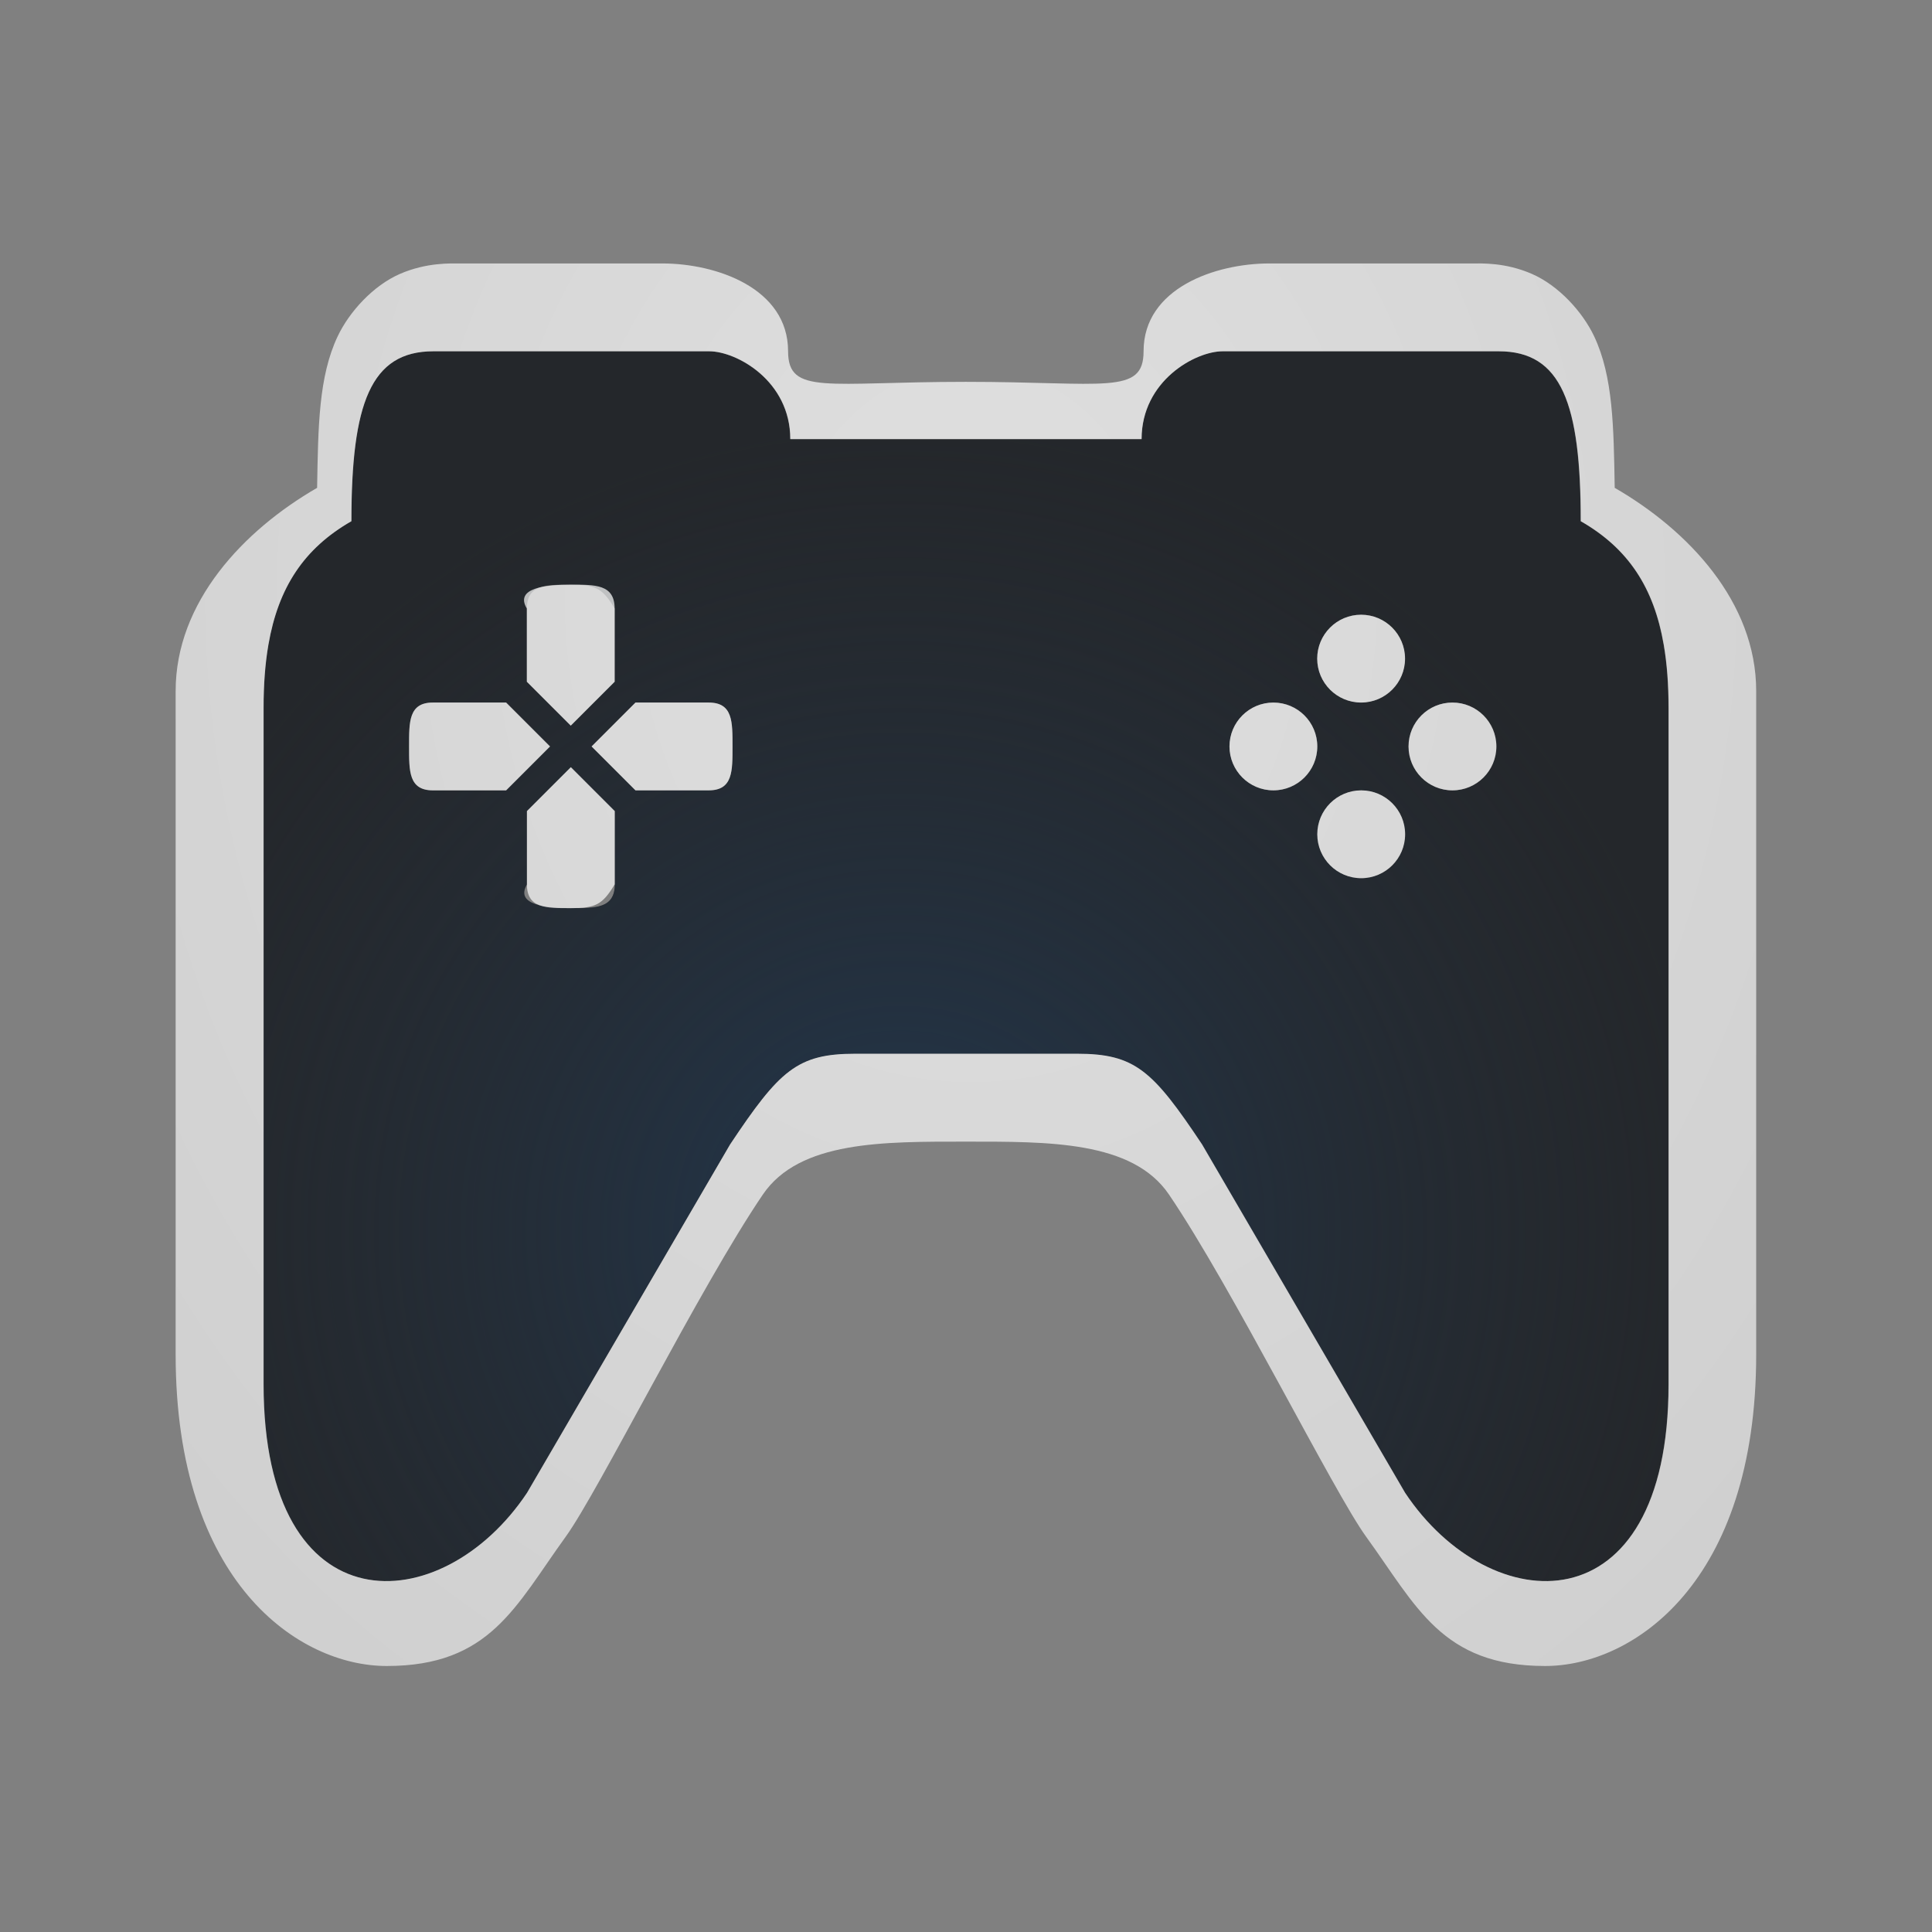 <?xml version="1.0" encoding="UTF-8"?>
<!-- Created with Inkscape (http://www.inkscape.org/) -->
<svg width="22" height="22" version="1.1" xmlns="http://www.w3.org/2000/svg" xmlns:cc="http://creativecommons.org/ns#" xmlns:dc="http://purl.org/dc/elements/1.1/" xmlns:rdf="http://www.w3.org/1999/02/22-rdf-syntax-ns#">
	<rect width="100%" height="100%" fill="#808080" stroke="none"/>
	<defs>
		<radialGradient id="b" cx="-3384.1" cy="2107.7" r="6.988" gradientTransform="matrix(0,1.319,-1.327,-1.6104e-5,2807.2,4477.7)" gradientUnits="userSpaceOnUse">
			<stop stop-color="#213851" stop-opacity=".906" offset="0"/>
			<stop stop-color="#27303a" stop-opacity="0" offset="1"/>
		</radialGradient>
		<radialGradient id="a" cx="13.06" cy="17.68" r="10" gradientTransform="matrix(0,1.8,-1.5,0,37.577,-16.734)" gradientUnits="userSpaceOnUse">
			<stop stop-color="#ffffff" stop-opacity=".749" offset="0"/>
			<stop stop-color="#ffffff" stop-opacity=".605" offset="1"/>
		</radialGradient>
	</defs>
	<path d="m4.934 4c-0.715 0-0.934 0.595-0.934 1.935-0.542 0.31-0.833 0.757-0.945 1.406-0.037 0.216-0.055 0.455-0.055 0.719v7.703c0 2.796 2.03 2.692 3 1.236l2.312-3.967c0.562-0.843 0.764-1.033 1.424-1.033h2.527c0.66 0 0.862 0.19 1.424 1.033l2.312 3.967c0.971 1.456 3 1.56 3-1.236v-7.703c0-0.264-0.017-0.502-0.055-0.719-0.112-0.649-0.404-1.096-0.945-1.406 0-1.341-0.219-1.935-0.934-1.935h-3.143c-0.312 0-0.924 0.336-0.924 1h-4c0-0.664-0.612-1-0.924-1zm1.566 2.658c0.277 0 0.358 0.034 0.5 0.271v0.834l-0.5 0.5-0.5-0.5v-0.834c0-0.277 0.223-0.271 0.5-0.271zm9 0.342c0.276 0 0.5 0.224 0.5 0.5s-0.224 0.5-0.5 0.5-0.5-0.224-0.5-0.5 0.224-0.5 0.5-0.5zm-10.57 1h0.834l0.5 0.5-0.5 0.5h-0.834c-0.277 0-0.271-0.223-0.271-0.5s-0.006-0.5 0.271-0.5zm2.307 0h0.834c0.277 0 0.271 0.223 0.271 0.5s0.006 0.5-0.271 0.5h-0.834l-0.5-0.5zm7.264 0c0.276 0 0.5 0.224 0.5 0.5s-0.224 0.5-0.5 0.5-0.5-0.224-0.5-0.5 0.224-0.5 0.5-0.5zm2.039 0c0.276 0 0.5 0.224 0.5 0.5s-0.224 0.5-0.5 0.5-0.5-0.224-0.5-0.5 0.224-0.5 0.5-0.5zm-10.039 0.736 0.5 0.5v0.834c0 0.277-0.223 0.271-0.5 0.271s-0.642-0.034-0.5-0.271v-0.834zm9 0.264c0.276 0 0.5 0.224 0.5 0.5s-0.224 0.5-0.5 0.5-0.5-0.224-0.5-0.5 0.224-0.5 0.5-0.5z" fill="#090d11" fill-opacity=".766" style="paint-order:normal"/>
	<path d="m4.934 4c-0.715 0-0.934 0.595-0.934 1.935-0.542 0.31-0.833 0.757-0.945 1.406-0.037 0.216-0.055 0.455-0.055 0.719v7.703c0 2.796 2.03 2.692 3 1.236l2.312-3.967c0.562-0.843 0.764-1.033 1.424-1.033h2.527c0.66 0 0.862 0.19 1.424 1.033l2.312 3.967c0.971 1.456 3 1.56 3-1.236v-7.703c0-0.264-0.017-0.502-0.055-0.719-0.112-0.649-0.404-1.096-0.945-1.406 0-1.341-0.219-1.935-0.934-1.935h-3.143c-0.312 0-0.924 0.336-0.924 1h-4c0-0.664-0.618-1.058-0.924-1h-3.143zm1.566 2.658c0.277 0 0.358 0.034 0.5 0.271v0.834l-0.5 0.5-0.5-0.5v-0.834c0-0.277 0.223-0.271 0.5-0.271zm9 0.342c0.276 0 0.5 0.224 0.5 0.5s-0.224 0.5-0.5 0.5-0.5-0.224-0.5-0.5 0.224-0.5 0.5-0.5zm-10.57 1h0.834l0.5 0.5-0.5 0.5h-0.834c-0.277 0-0.271-0.223-0.271-0.5s-0.006-0.5 0.271-0.5zm2.307 0h0.834c0.277 0 0.271 0.223 0.271 0.5s0.006 0.5-0.271 0.5h-0.834l-0.5-0.5zm7.264 0c0.276 0 0.5 0.224 0.5 0.5s-0.224 0.5-0.5 0.5-0.5-0.224-0.5-0.5 0.224-0.5 0.5-0.5zm2.039 0c0.276 0 0.5 0.224 0.5 0.5s-0.224 0.5-0.5 0.5-0.5-0.224-0.5-0.5 0.224-0.5 0.5-0.5zm-10.039 0.736 0.5 0.5v0.834c0 0.277-0.223 0.271-0.5 0.271s-0.642-0.034-0.5-0.271v-0.834zm9 0.264c0.276 0 0.5 0.224 0.5 0.5s-0.224 0.5-0.5 0.5-0.5-0.224-0.5-0.5 0.224-0.5 0.5-0.5z" fill="url(#b)" style="paint-order:normal"/>
	<path d="m5.24 3c-0.109 0-0.381-0.013-0.686 0.119-0.305 0.133-0.577 0.432-0.709 0.711-0.217 0.458-0.222 1.028-0.234 1.725-0.838 0.484-1.611 1.3-1.611 2.314v7.555c0 2.599 1.402 3.547 2.404 3.547 1.177 0 1.465-0.681 2.037-1.471 0.373-0.514 1.526-2.839 2.246-3.898 0.417-0.613 1.375-0.602 2.312-0.602s1.896-0.011 2.312 0.602c0.72 1.059 1.874 3.385 2.246 3.898 0.573 0.79 0.86 1.471 2.037 1.471 1.002 0 2.404-0.948 2.404-3.547v-7.555c0-1.014-0.774-1.831-1.611-2.314-0.012-0.696-0.018-1.267-0.234-1.725-0.132-0.279-0.404-0.578-0.709-0.711s-0.576-0.119-0.686-0.119h-2.305c-0.611 0-1.431 0.28-1.431 1 0 0.503-0.444 0.348-2.024 0.348s-2.024 0.155-2.024-0.348c0-0.72-0.82-1-1.431-1zm-0.307 1h3.143c0.312 0 0.924 0.336 0.924 1h4c0-0.664 0.612-1 0.924-1h3.143c0.715 0 0.934 0.595 0.934 1.935 0.542 0.31 0.833 0.757 0.945 1.406 0.037 0.216 0.055 0.455 0.055 0.719v7.703c0 2.796-2.03 2.692-3 1.236l-2.312-3.967c-0.562-0.843-0.764-1.033-1.424-1.033h-2.527c-0.66 0-0.862 0.19-1.424 1.033l-2.312 3.967c-0.971 1.456-3 1.56-3-1.236v-7.703c0-0.264 0.017-0.502 0.055-0.719 0.112-0.649 0.404-1.096 0.945-1.406 0-1.341 0.219-1.935 0.934-1.935zm1.566 2.658c-0.277 0-0.642 0.034-0.5 0.271v0.834l0.5 0.5 0.5-0.5v-0.834c0-0.277-0.223-0.271-0.5-0.271zm9 0.342c-0.276 0-0.5 0.224-0.5 0.5s0.224 0.5 0.5 0.5 0.5-0.224 0.5-0.5-0.224-0.5-0.5-0.5zm-10.57 1c-0.277 0-0.271 0.223-0.271 0.5s-0.006 0.5 0.271 0.5h0.834l0.5-0.5-0.5-0.5h-0.053zm2.307 0-0.5 0.5 0.5 0.5h0.834c0.277 0 0.271-0.223 0.271-0.5s0.006-0.5-0.271-0.5h-0.781zm7.264 0c-0.276 0-0.5 0.224-0.5 0.5s0.224 0.5 0.5 0.5 0.5-0.224 0.5-0.5-0.224-0.5-0.5-0.5zm2.039 0c-0.276 0-0.5 0.224-0.5 0.5s0.224 0.5 0.5 0.5 0.5-0.224 0.5-0.5-0.224-0.5-0.5-0.5zm-10.039 0.736-0.5 0.5v0.834c0 0.277 0.223 0.271 0.5 0.271s0.358-0.034 0.5-0.271v-0.834zm9 0.264c-0.276 0-0.5 0.224-0.5 0.5s0.224 0.5 0.5 0.5 0.5-0.224 0.5-0.5-0.224-0.5-0.5-0.5z" color="#000000" color-rendering="auto" dominant-baseline="auto" fill="url(#a)" fill-opacity=".999" image-rendering="auto" shape-rendering="auto" solid-color="#000000" style="font-feature-settings:normal;font-variant-alternates:normal;font-variant-caps:normal;font-variant-ligatures:normal;font-variant-numeric:normal;font-variant-position:normal;isolation:auto;mix-blend-mode:normal;paint-order:normal;shape-padding:0;text-decoration-color:#000000;text-decoration-line:none;text-decoration-style:solid;text-indent:0;text-orientation:mixed;text-transform:none;white-space:normal"/>
</svg>
